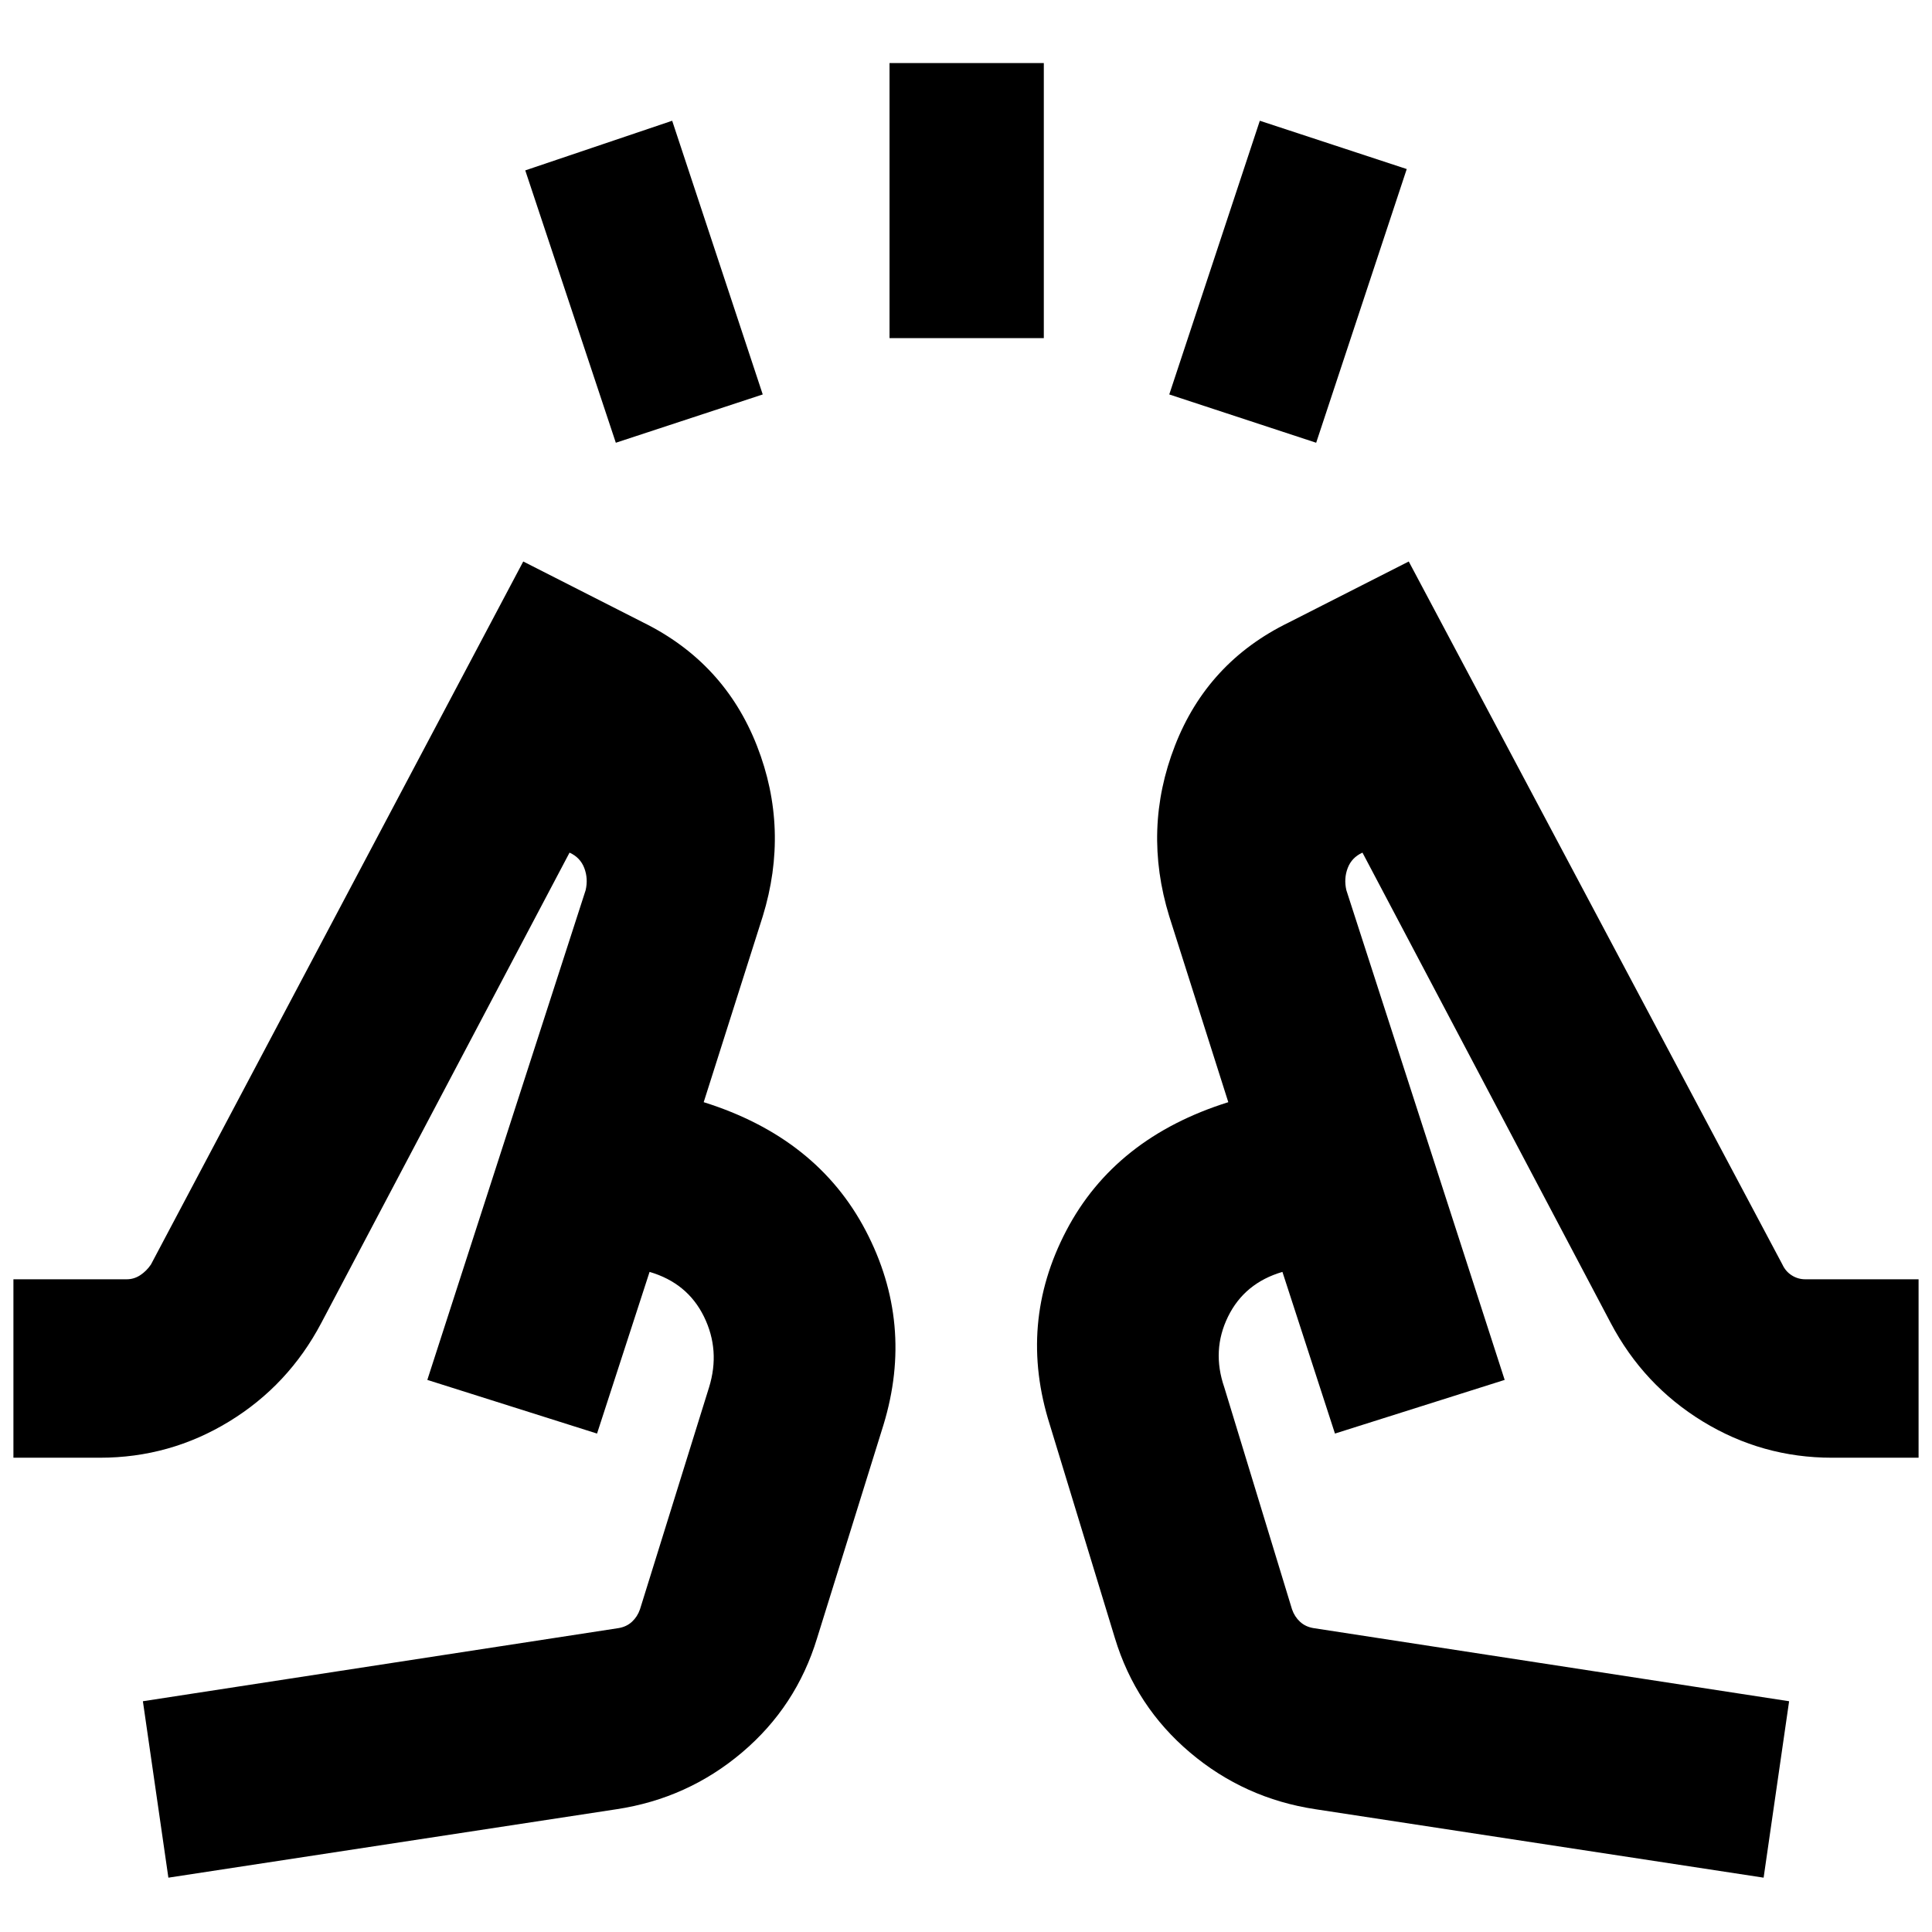 <svg xmlns="http://www.w3.org/2000/svg" height="40" viewBox="0 96 960 960" width="40"><path d="m306 316-45-135.333L334 156l45 136-73 24Zm136-52V127.334h76.666V264H442Zm212 52-73-24 45-136 73 24-45 136ZM83.667 1029 71 941.334 307.333 905q4-.666 6.699-3.166 2.698-2.5 3.968-6.167l34.334-110.333q5.666-18.369-2.528-35.093-8.195-16.723-27.038-22.241l-26.102 80.333-84.332-26.666L291 538.333q1.334-5.743-.666-11T283 519.666L159.667 753.333q-16.334 31-45.806 49-29.472 18-64.194 18h-43v-88.666H63q3.597 0 6.703-2.048 3.107-2.047 5.297-5.286L260 375l59.667 30.334q40.274 19.913 56.47 61.289Q392.333 508 379 551.333l-29.334 92.334q56.334 17.667 80.5 63.833Q454.333 753.667 439 804l-33 106q-10.334 34-37.334 56.833-26.999 22.834-62.333 28.167l-222.666 34Zm792.666 0-222.666-34q-35.334-5.333-62.333-28.167Q564.334 944 554 910l-32.333-106q-16-50.333 8.167-96.5 24.166-46.166 80.5-63.833L581 551.333q-13.333-43.316 2.833-84.825Q600 425 640.333 405.334L700 375l185.666 349.333q1.619 3.493 4.696 5.413 3.076 1.921 6.638 1.921h56.333v88.666h-43q-34.722 0-64.194-18t-45.806-49L677 519.666q-5.334 2.41-7.334 7.667t-.666 11l78.666 243.334-84.332 26.666L637.232 728q-18.843 5.518-27.038 22.241-8.194 16.724-1.861 35.093L642 895.667q1.27 3.667 3.968 6.167 2.699 2.5 6.699 3.166L889 941.334 876.333 1029ZM212.334 781.667Zm535.332 0Zm-84.332 26.666-53-164.666 53 164.666ZM349.666 643.667l-53 164.666 53-164.666Z"/></svg>
